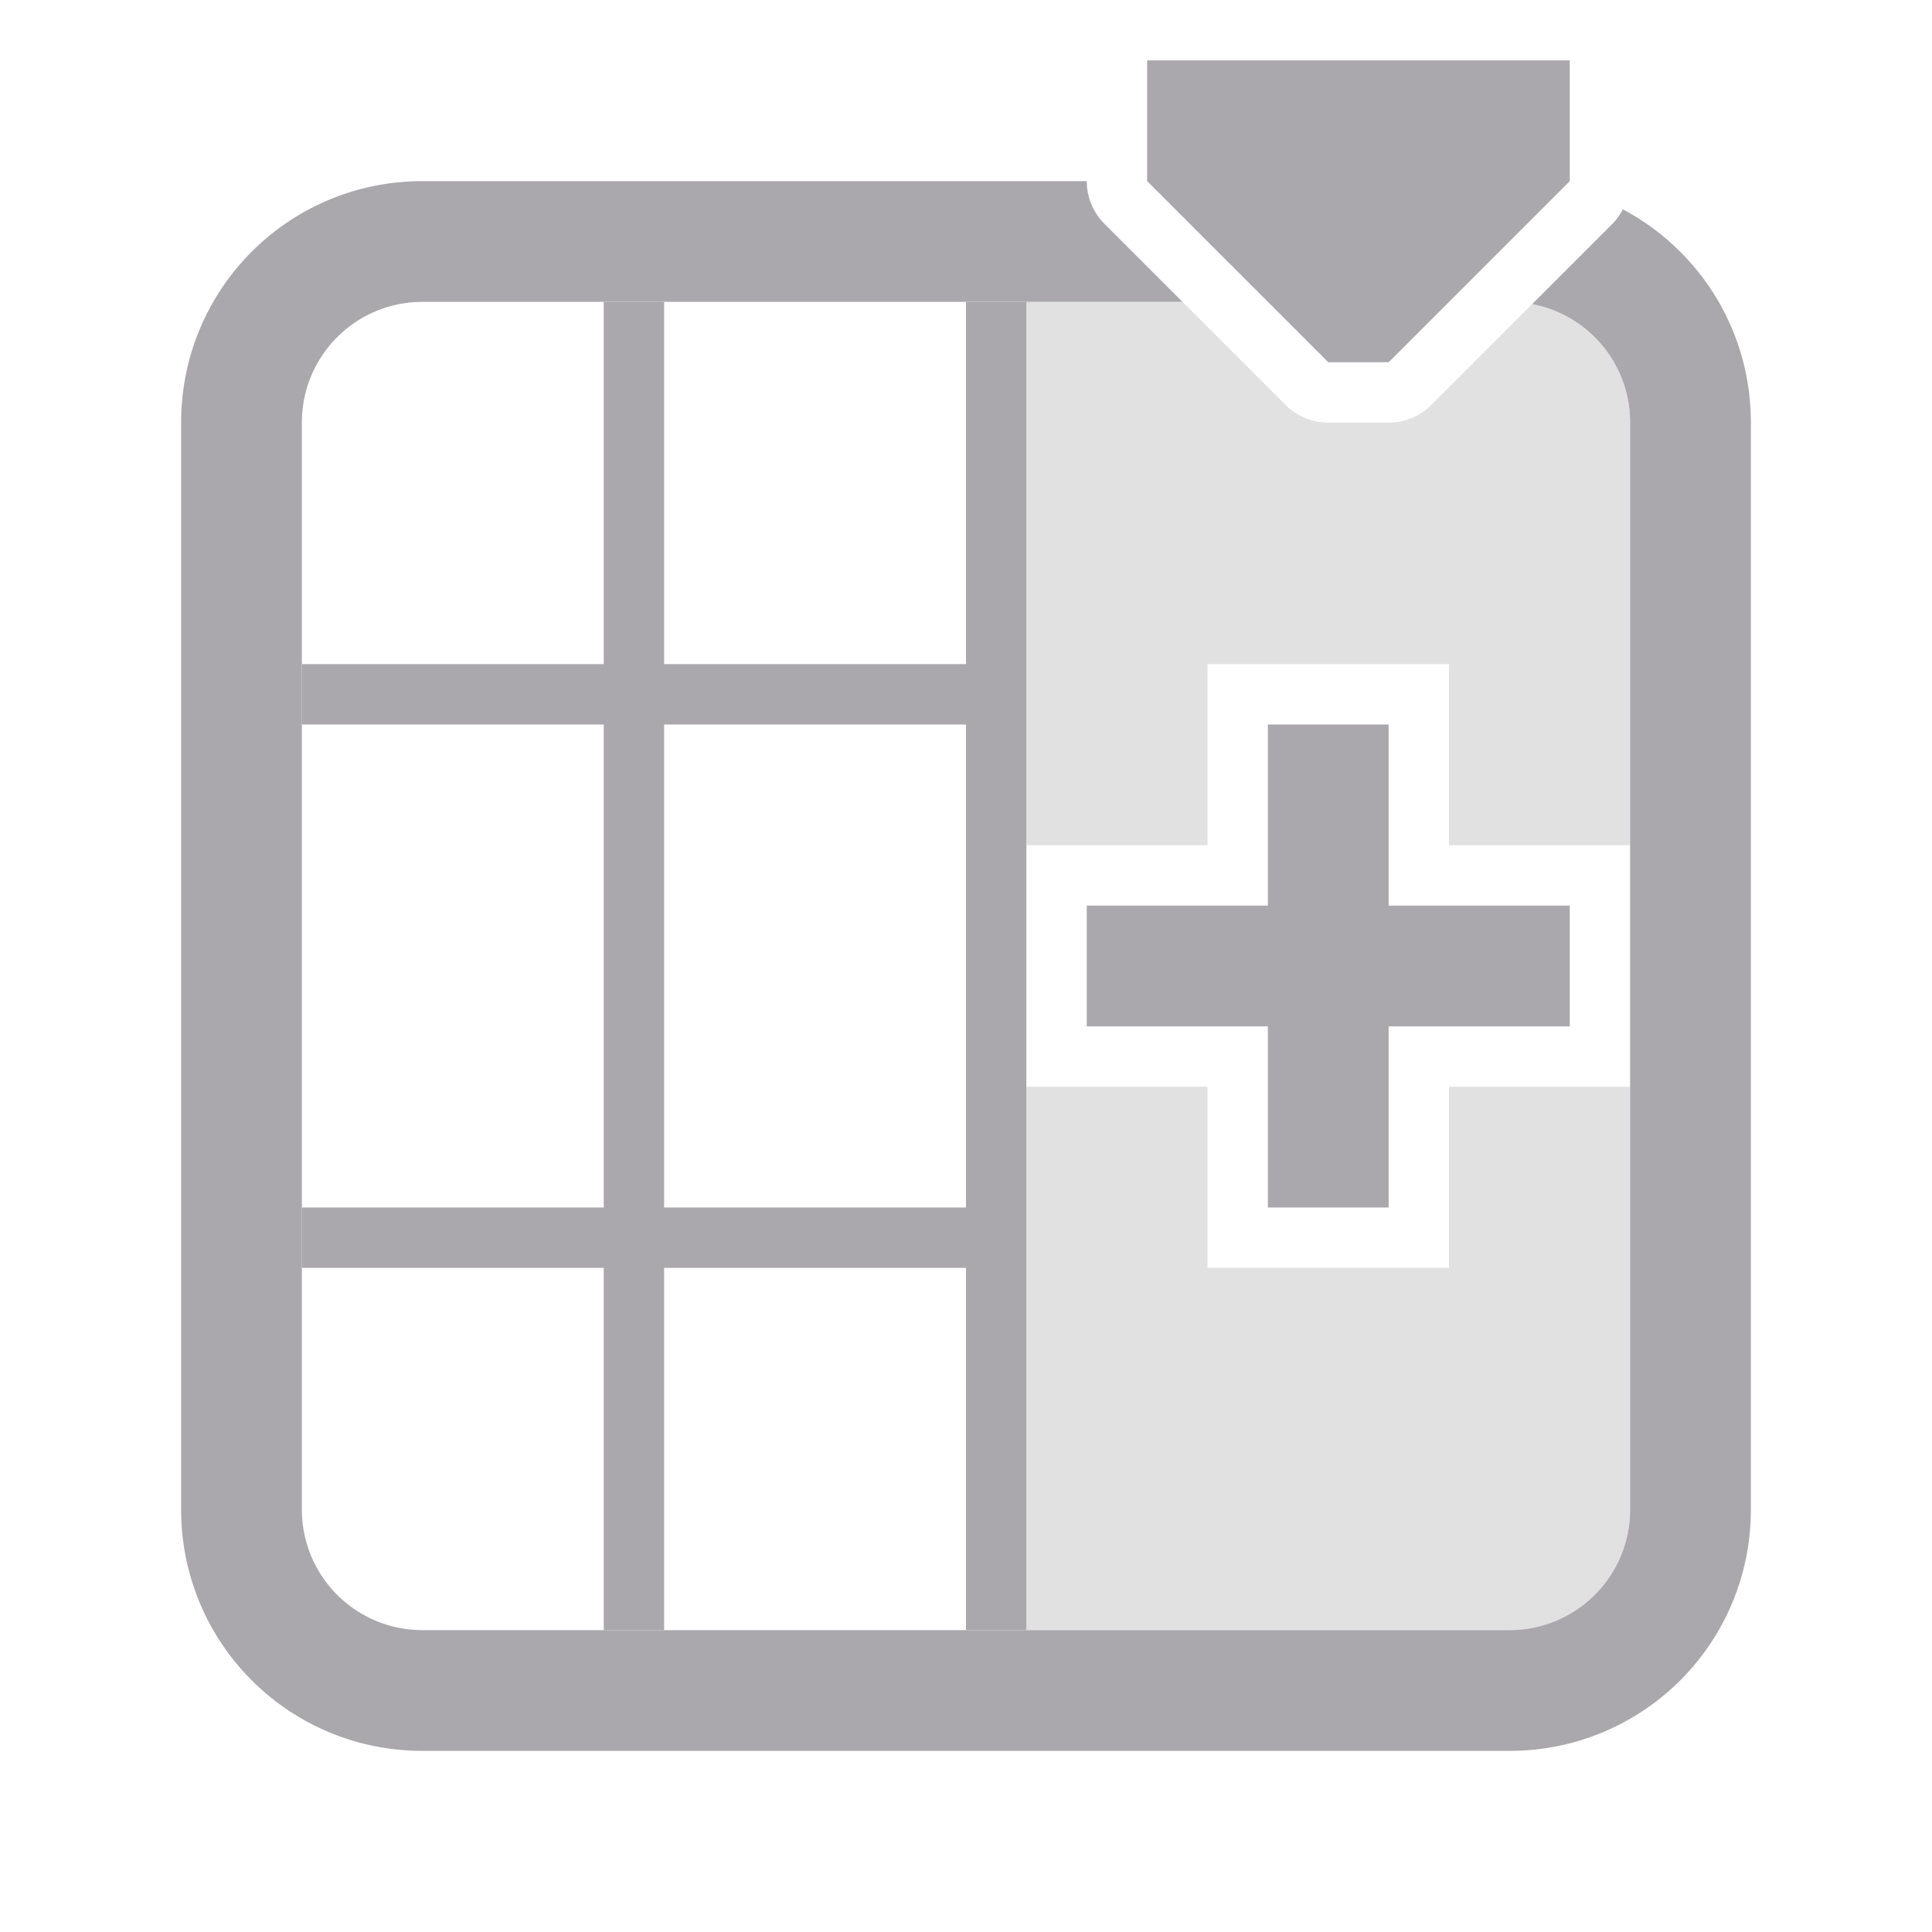 <svg viewBox="0 0 32 32" xmlns="http://www.w3.org/2000/svg"><g fill="#aaa8ac" transform="matrix(-1 0 0 1 32 0)"><path d="m15 5v22h1v-6h5v6h1v-6h5v-1h-5v-8h5v-1h-5v-6h-1v6h-5v-6zm-6 7v3h-3v2h3v3h2v-3h3v-2h-3v-3zm7 0h5v8h-5z"/><path d="m12.414 5-1.707 1.707a1 1 0 0 1 -.707.293h-1a1 1 0 0 1 -.707-.293l-1.67-1.67c-.926.175-1.623.984-1.623 1.963v7h3v-3h4v3h3v-3-6zm-7.414 13v3 4c0 1.108.892 2 2 2h8v-6-3h-3v3h-4v-3z" opacity=".35"/><path d="m13 1h-7v2l3 3h1l3-3z"/><path d="m14 3a1 1 0 0 1 -.293.707l-1.293 1.293h12.586c1.108 0 2 .892 2 2v18c0 1.108-.892 2-2 2h-18c-1.108 0-2-.892-2-2v-18c0-.979.697-1.787 1.623-1.963l-1.33-1.33a1 1 0 0 1 -.172-.24c-1.264.671-2.121 1.998-2.121 3.533v18c0 2.216 1.784 4 4 4h18c2.216 0 4-1.784 4-4v-18c0-2.216-1.784-4-4-4z"/></g></svg>